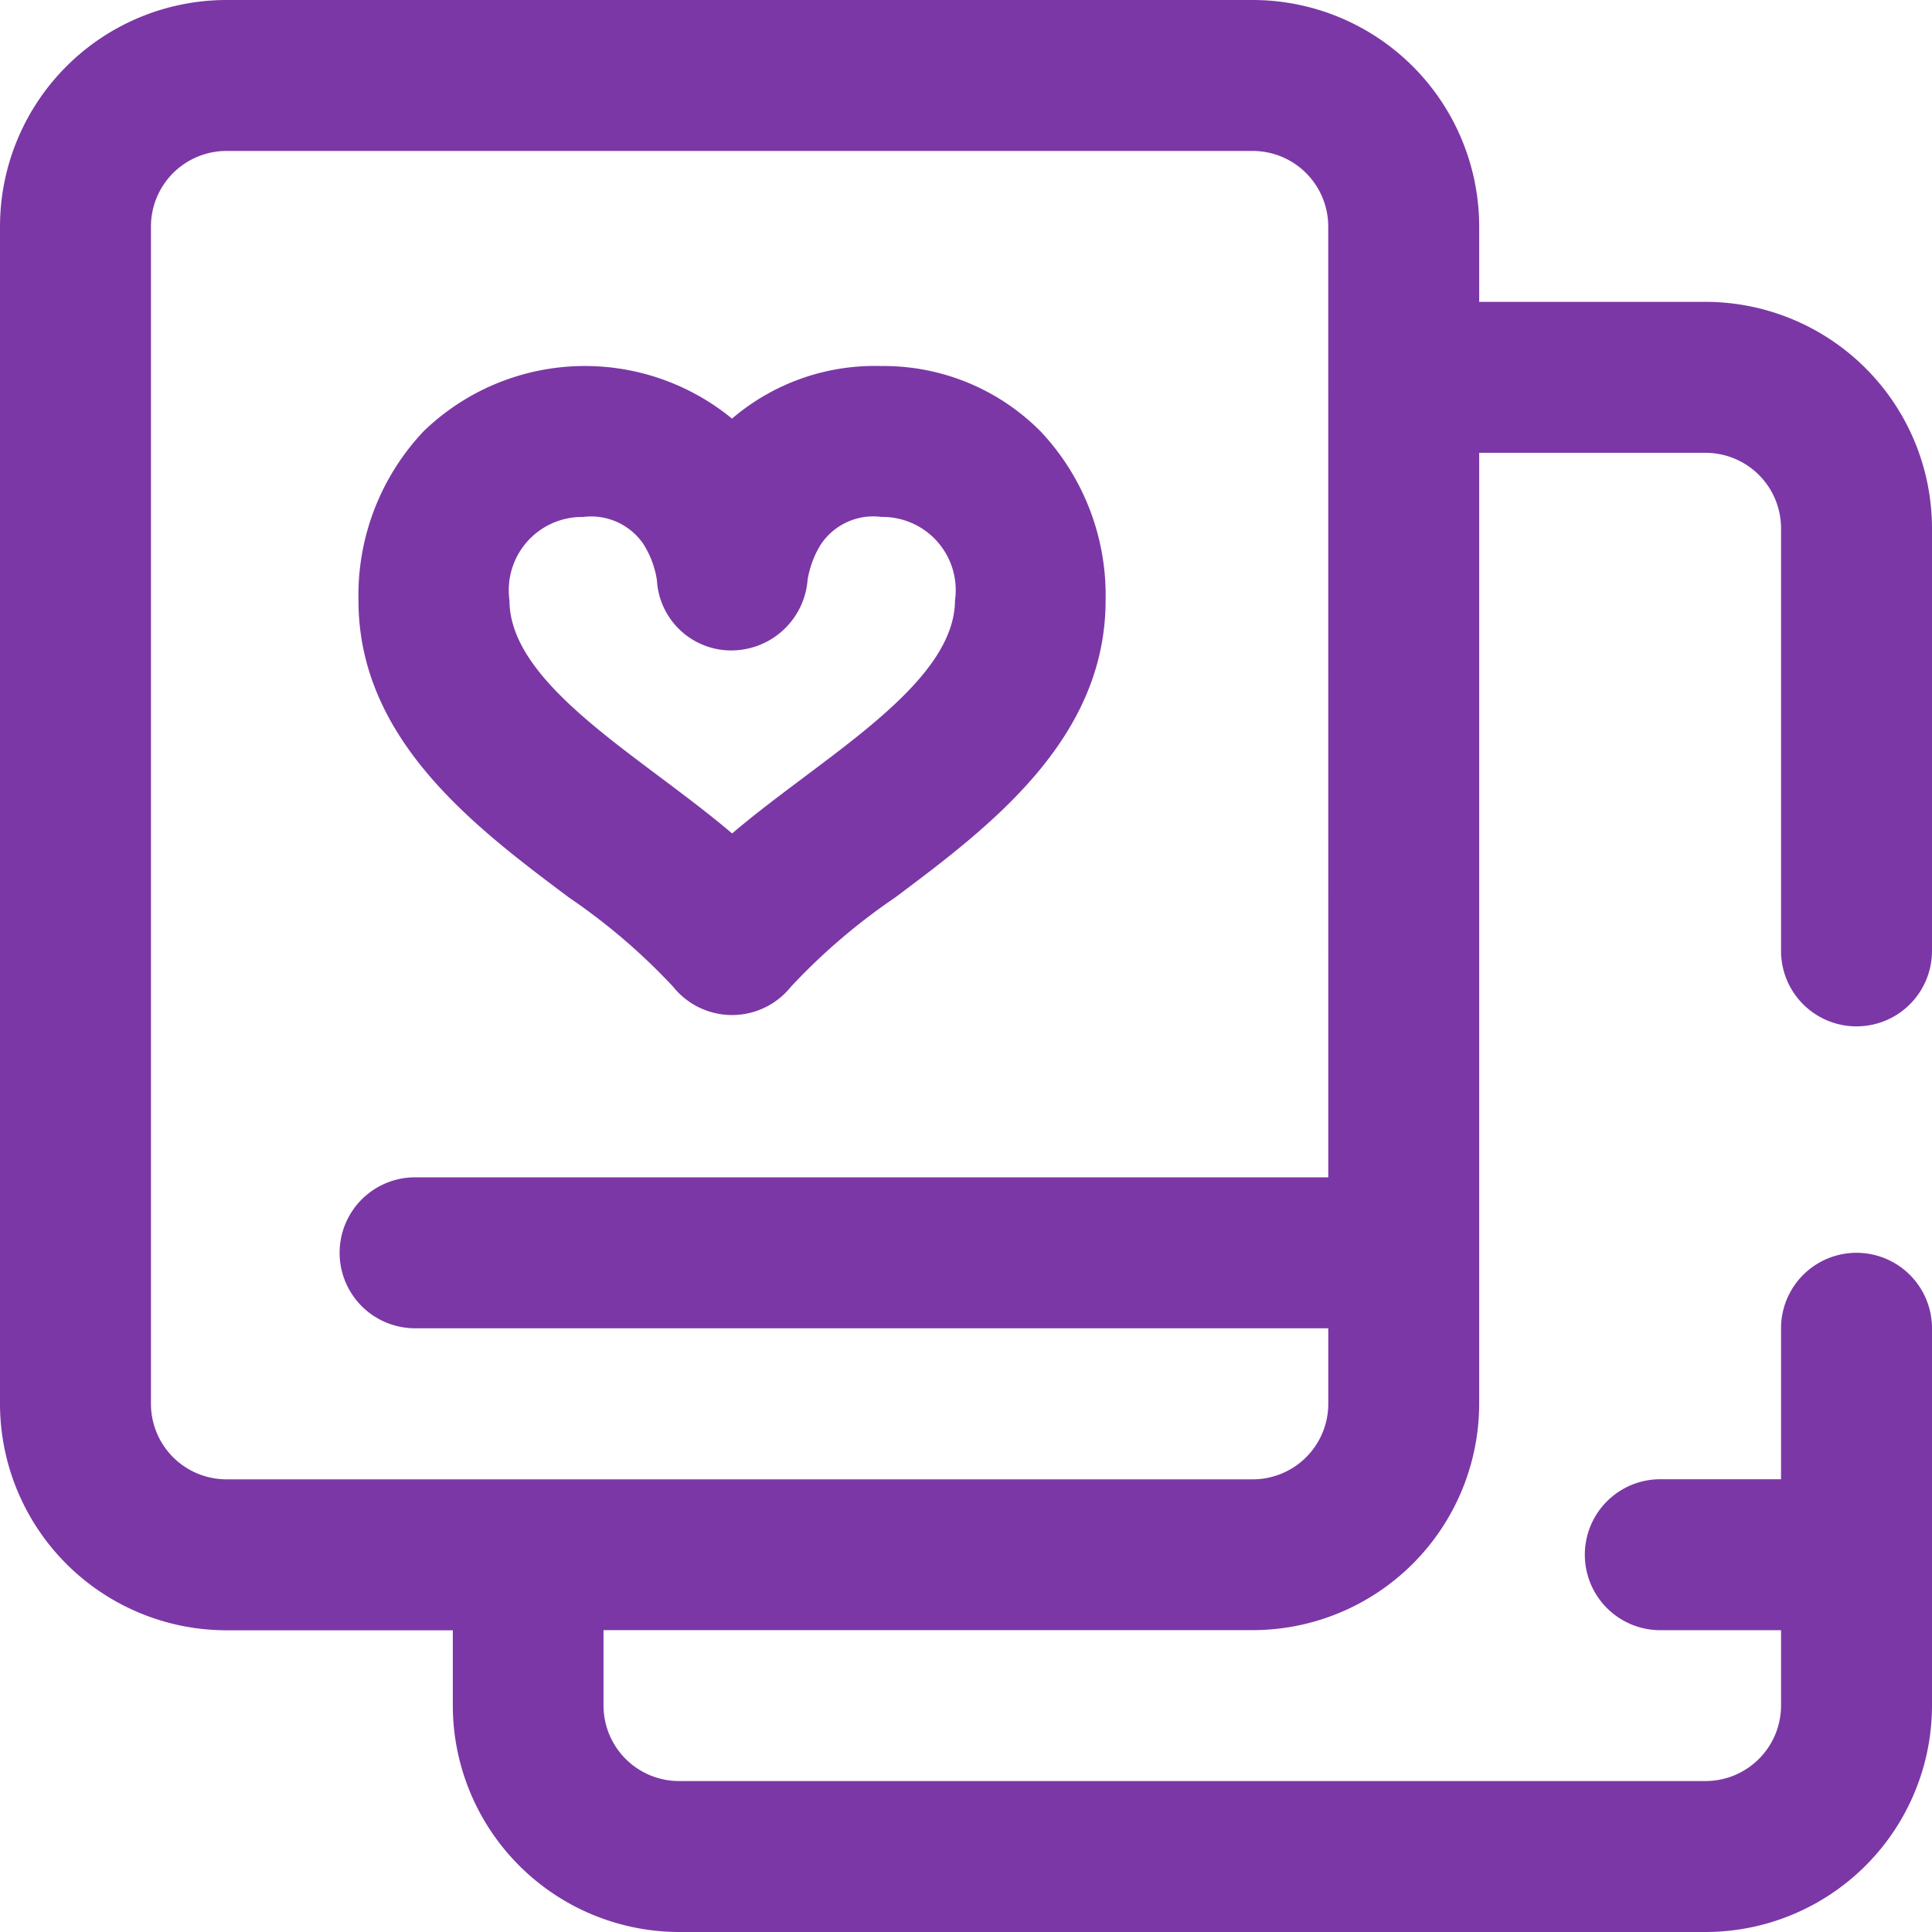 <svg id="Grupo_781" data-name="Grupo 781" xmlns="http://www.w3.org/2000/svg" width="37.845" height="37.845" viewBox="0 0 37.845 37.845">
  <g id="Grupo_780" data-name="Grupo 780">
    <path id="Caminho_2111" data-name="Caminho 2111" d="M105.237,97a4.3,4.3,0,0,0-2.92,1.03,4.544,4.544,0,0,0-6.038.245A4.673,4.673,0,0,0,95,101.591c0,2.732,2.289,4.446,4.127,5.823a12.049,12.049,0,0,1,2.037,1.745,1.478,1.478,0,0,0,2.307,0,12.046,12.046,0,0,1,2.037-1.745c1.839-1.377,4.127-3.092,4.127-5.823a4.673,4.673,0,0,0-1.279-3.316A4.327,4.327,0,0,0,105.237,97Zm-1.5,8.048c-.479.359-.966.723-1.418,1.108-.452-.384-.939-.749-1.418-1.108-1.447-1.084-2.943-2.2-2.943-3.457A1.434,1.434,0,0,1,99.4,99.957a1.239,1.239,0,0,1,1.177.524,1.844,1.844,0,0,1,.269.715,1.457,1.457,0,0,0,1.452,1.375,1.5,1.5,0,0,0,1.5-1.387,1.936,1.936,0,0,1,.233-.648,1.233,1.233,0,0,1,1.213-.58,1.434,1.434,0,0,1,1.441,1.635C106.679,102.843,105.183,103.964,103.736,105.048Z" transform="translate(-87.978 -89.83)" fill="#7c37a6"/>
    <path id="Caminho_2112" data-name="Caminho 2112" d="M36.367,20.105a1.478,1.478,0,0,0,1.478-1.478V10.348A4.44,4.44,0,0,0,33.41,5.913H28.975V4.435A4.44,4.44,0,0,0,24.54,0H4.435A4.44,4.44,0,0,0,0,4.435V27.5a4.44,4.44,0,0,0,4.435,4.435H8.87V33.41A4.44,4.44,0,0,0,13.3,37.845H33.41a4.44,4.44,0,0,0,4.435-4.435V26.019a1.478,1.478,0,1,0-2.957,0v2.957H32.523a1.478,1.478,0,1,0,0,2.957h2.365V33.41a1.48,1.48,0,0,1-1.478,1.478H13.3a1.48,1.48,0,0,1-1.478-1.478V31.932H24.54A4.44,4.44,0,0,0,28.975,27.5V8.87H33.41a1.48,1.48,0,0,1,1.478,1.478v8.279A1.478,1.478,0,0,0,36.367,20.105ZM26.019,23.062H8.131a1.478,1.478,0,1,0,0,2.957H26.019V27.5a1.48,1.48,0,0,1-1.478,1.478H4.435A1.48,1.48,0,0,1,2.957,27.5V4.435A1.48,1.48,0,0,1,4.435,2.957H24.54a1.48,1.48,0,0,1,1.478,1.478Z" fill="#7c37a6"/>
  </g>
</svg>
